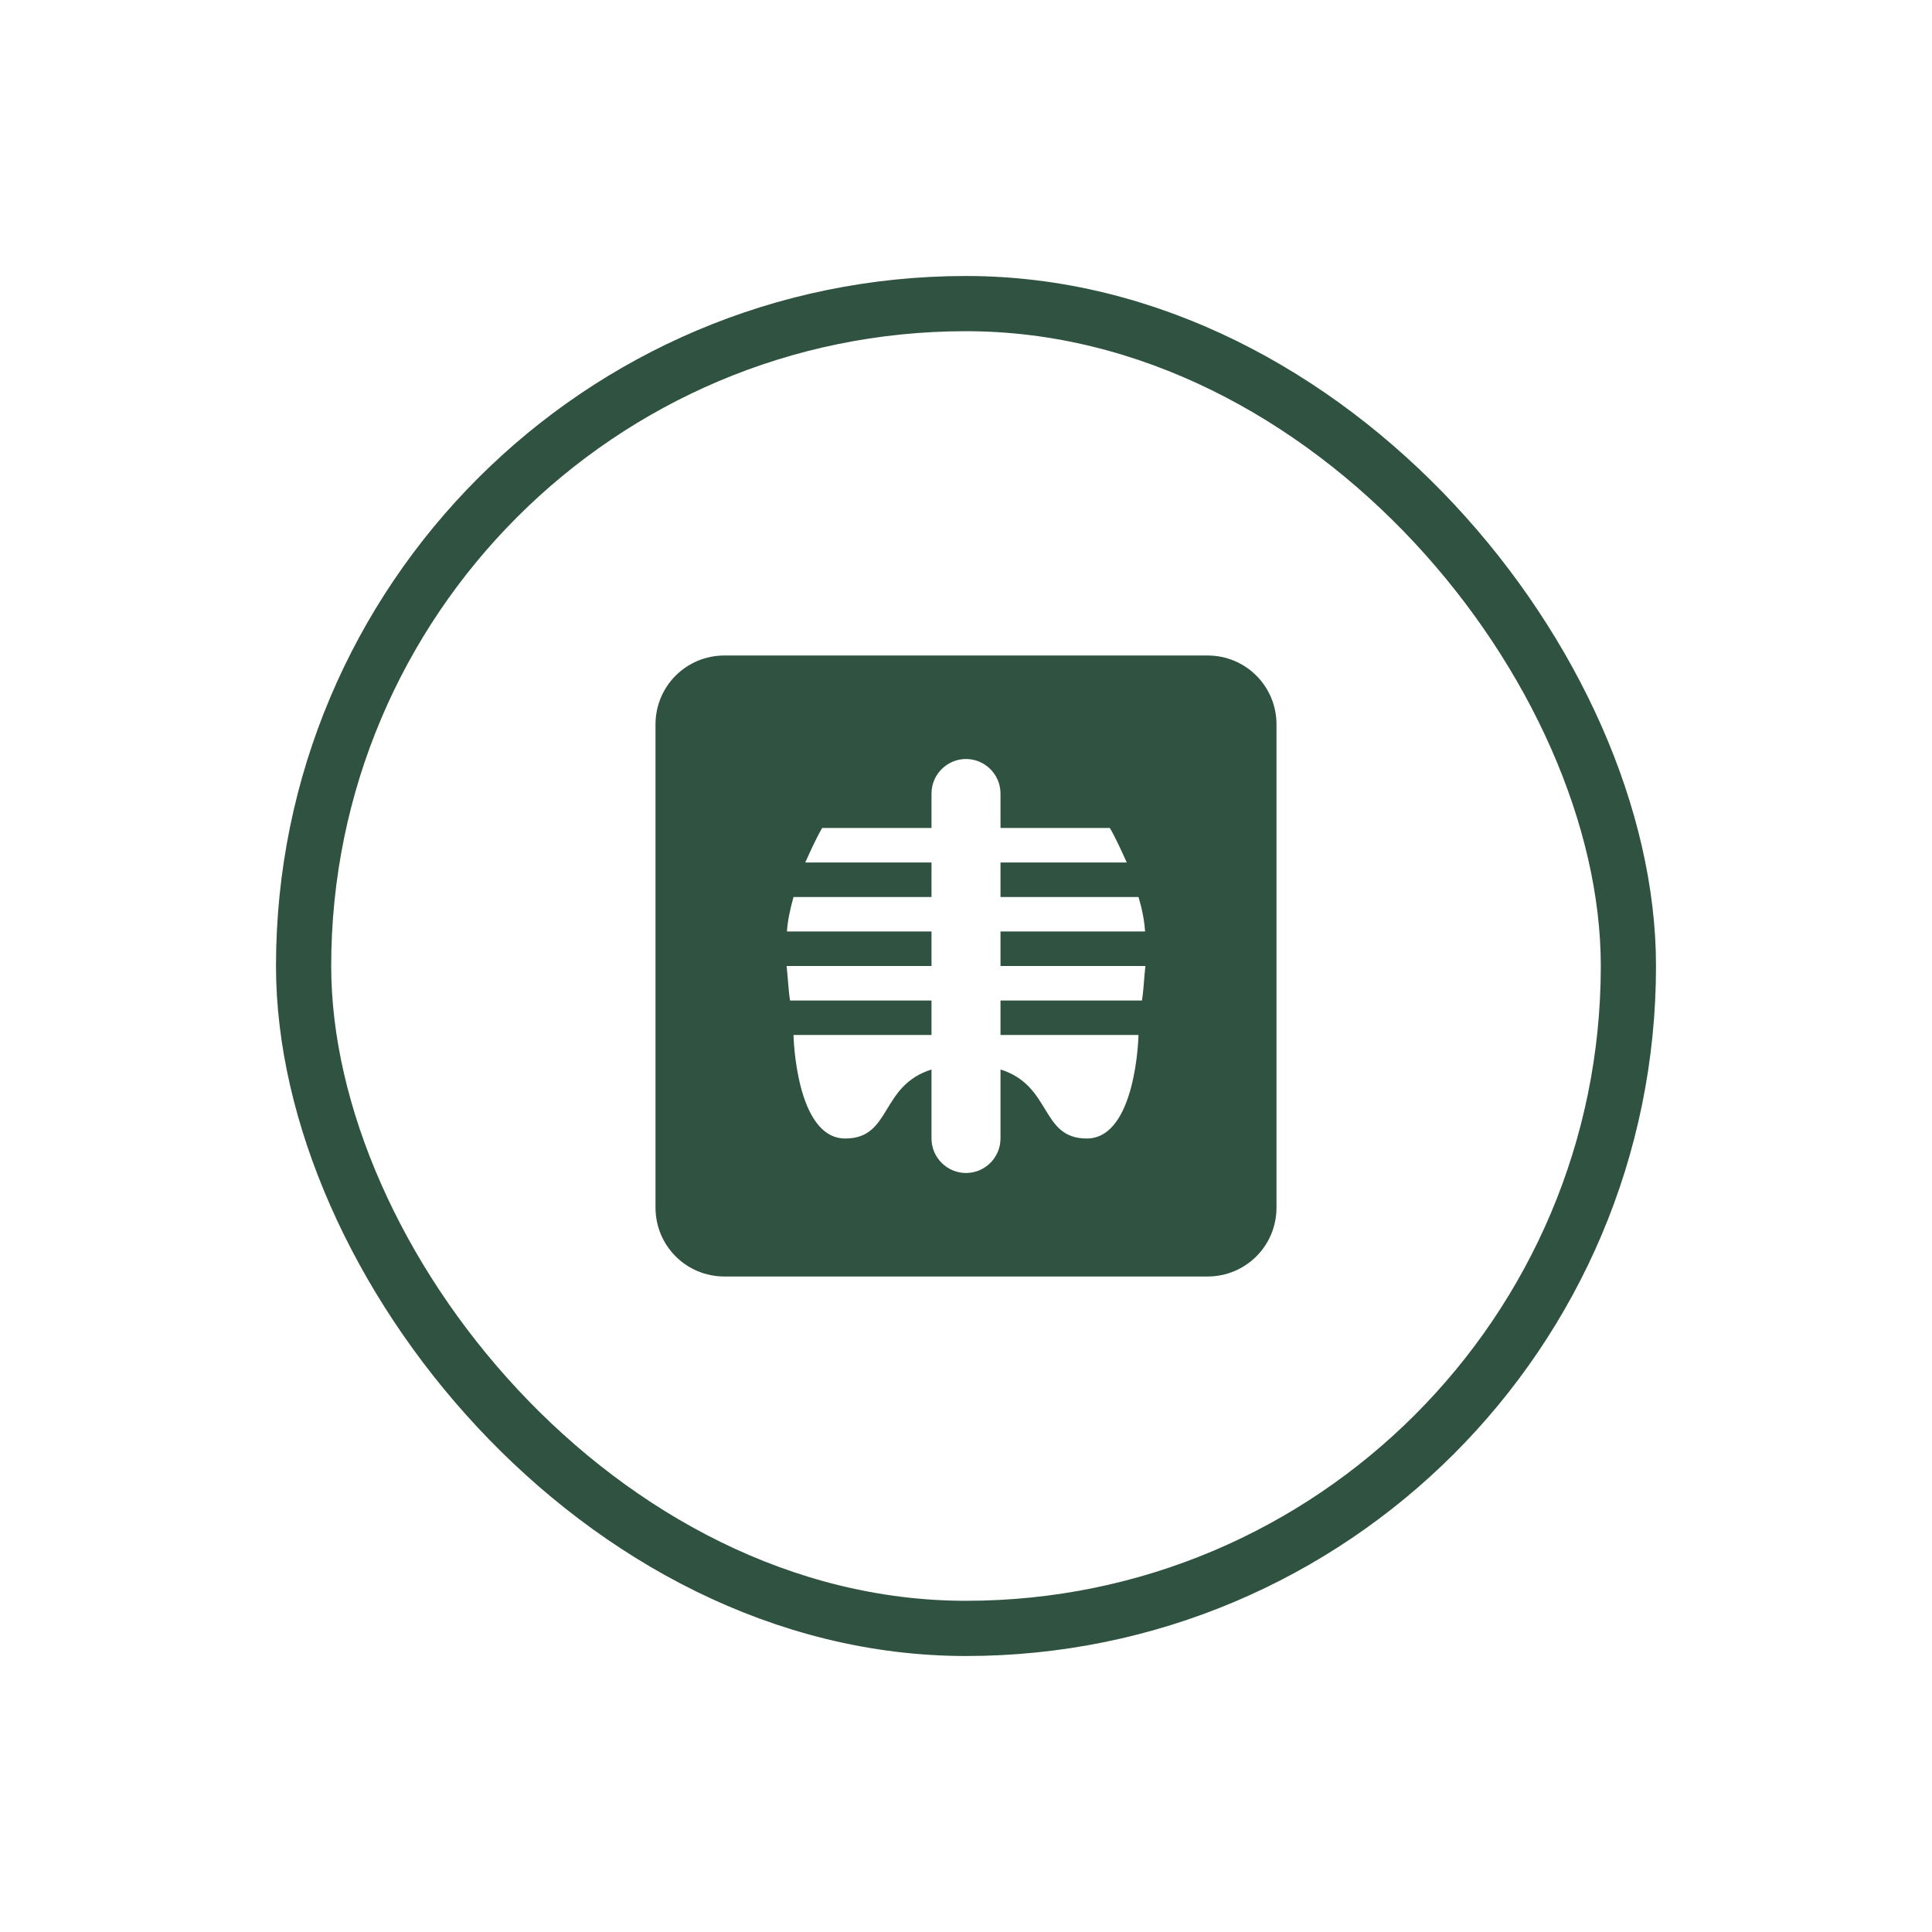 <svg width="140" height="140" viewBox="0 0 140 140" fill="none" xmlns="http://www.w3.org/2000/svg">
<rect x="22" y="22" width="96" height="96" rx="48" stroke="#2F5241" stroke-width="4"/>
<path d="M87.5 47.5H52.5C49.725 47.5 47.5 49.725 47.5 52.5V87.5C47.5 90.275 49.725 92.5 52.5 92.5H87.5C90.275 92.5 92.5 90.275 92.5 87.5V52.5C92.5 49.725 90.275 47.5 87.5 47.5ZM82.75 72.5H72.5V75H82.5C82.5 75 82.35 82.5 78.75 82.5C75.375 82.5 76.25 78.675 72.5 77.5V82.5C72.5 83.875 71.375 85 70 85C68.625 85 67.5 83.875 67.5 82.5V77.5C63.75 78.675 64.625 82.5 61.25 82.5C57.65 82.5 57.5 75 57.5 75H67.5V72.5H57.25C57.125 71.725 57.1 70.875 57 70H67.5V67.5H57.025C57.075 66.675 57.275 65.825 57.5 65H67.5V62.5H58.35C58.75 61.625 59.125 60.775 59.575 60H67.5V57.5C67.5 56.125 68.625 55 70 55C71.375 55 72.5 56.125 72.5 57.5V60H80.425C80.875 60.775 81.25 61.625 81.65 62.5H72.5V65H82.5C82.75 65.825 82.925 66.675 82.975 67.5H72.5V70H83C82.9 70.875 82.875 71.725 82.75 72.5Z" fill="#2F5241"/>
</svg>
